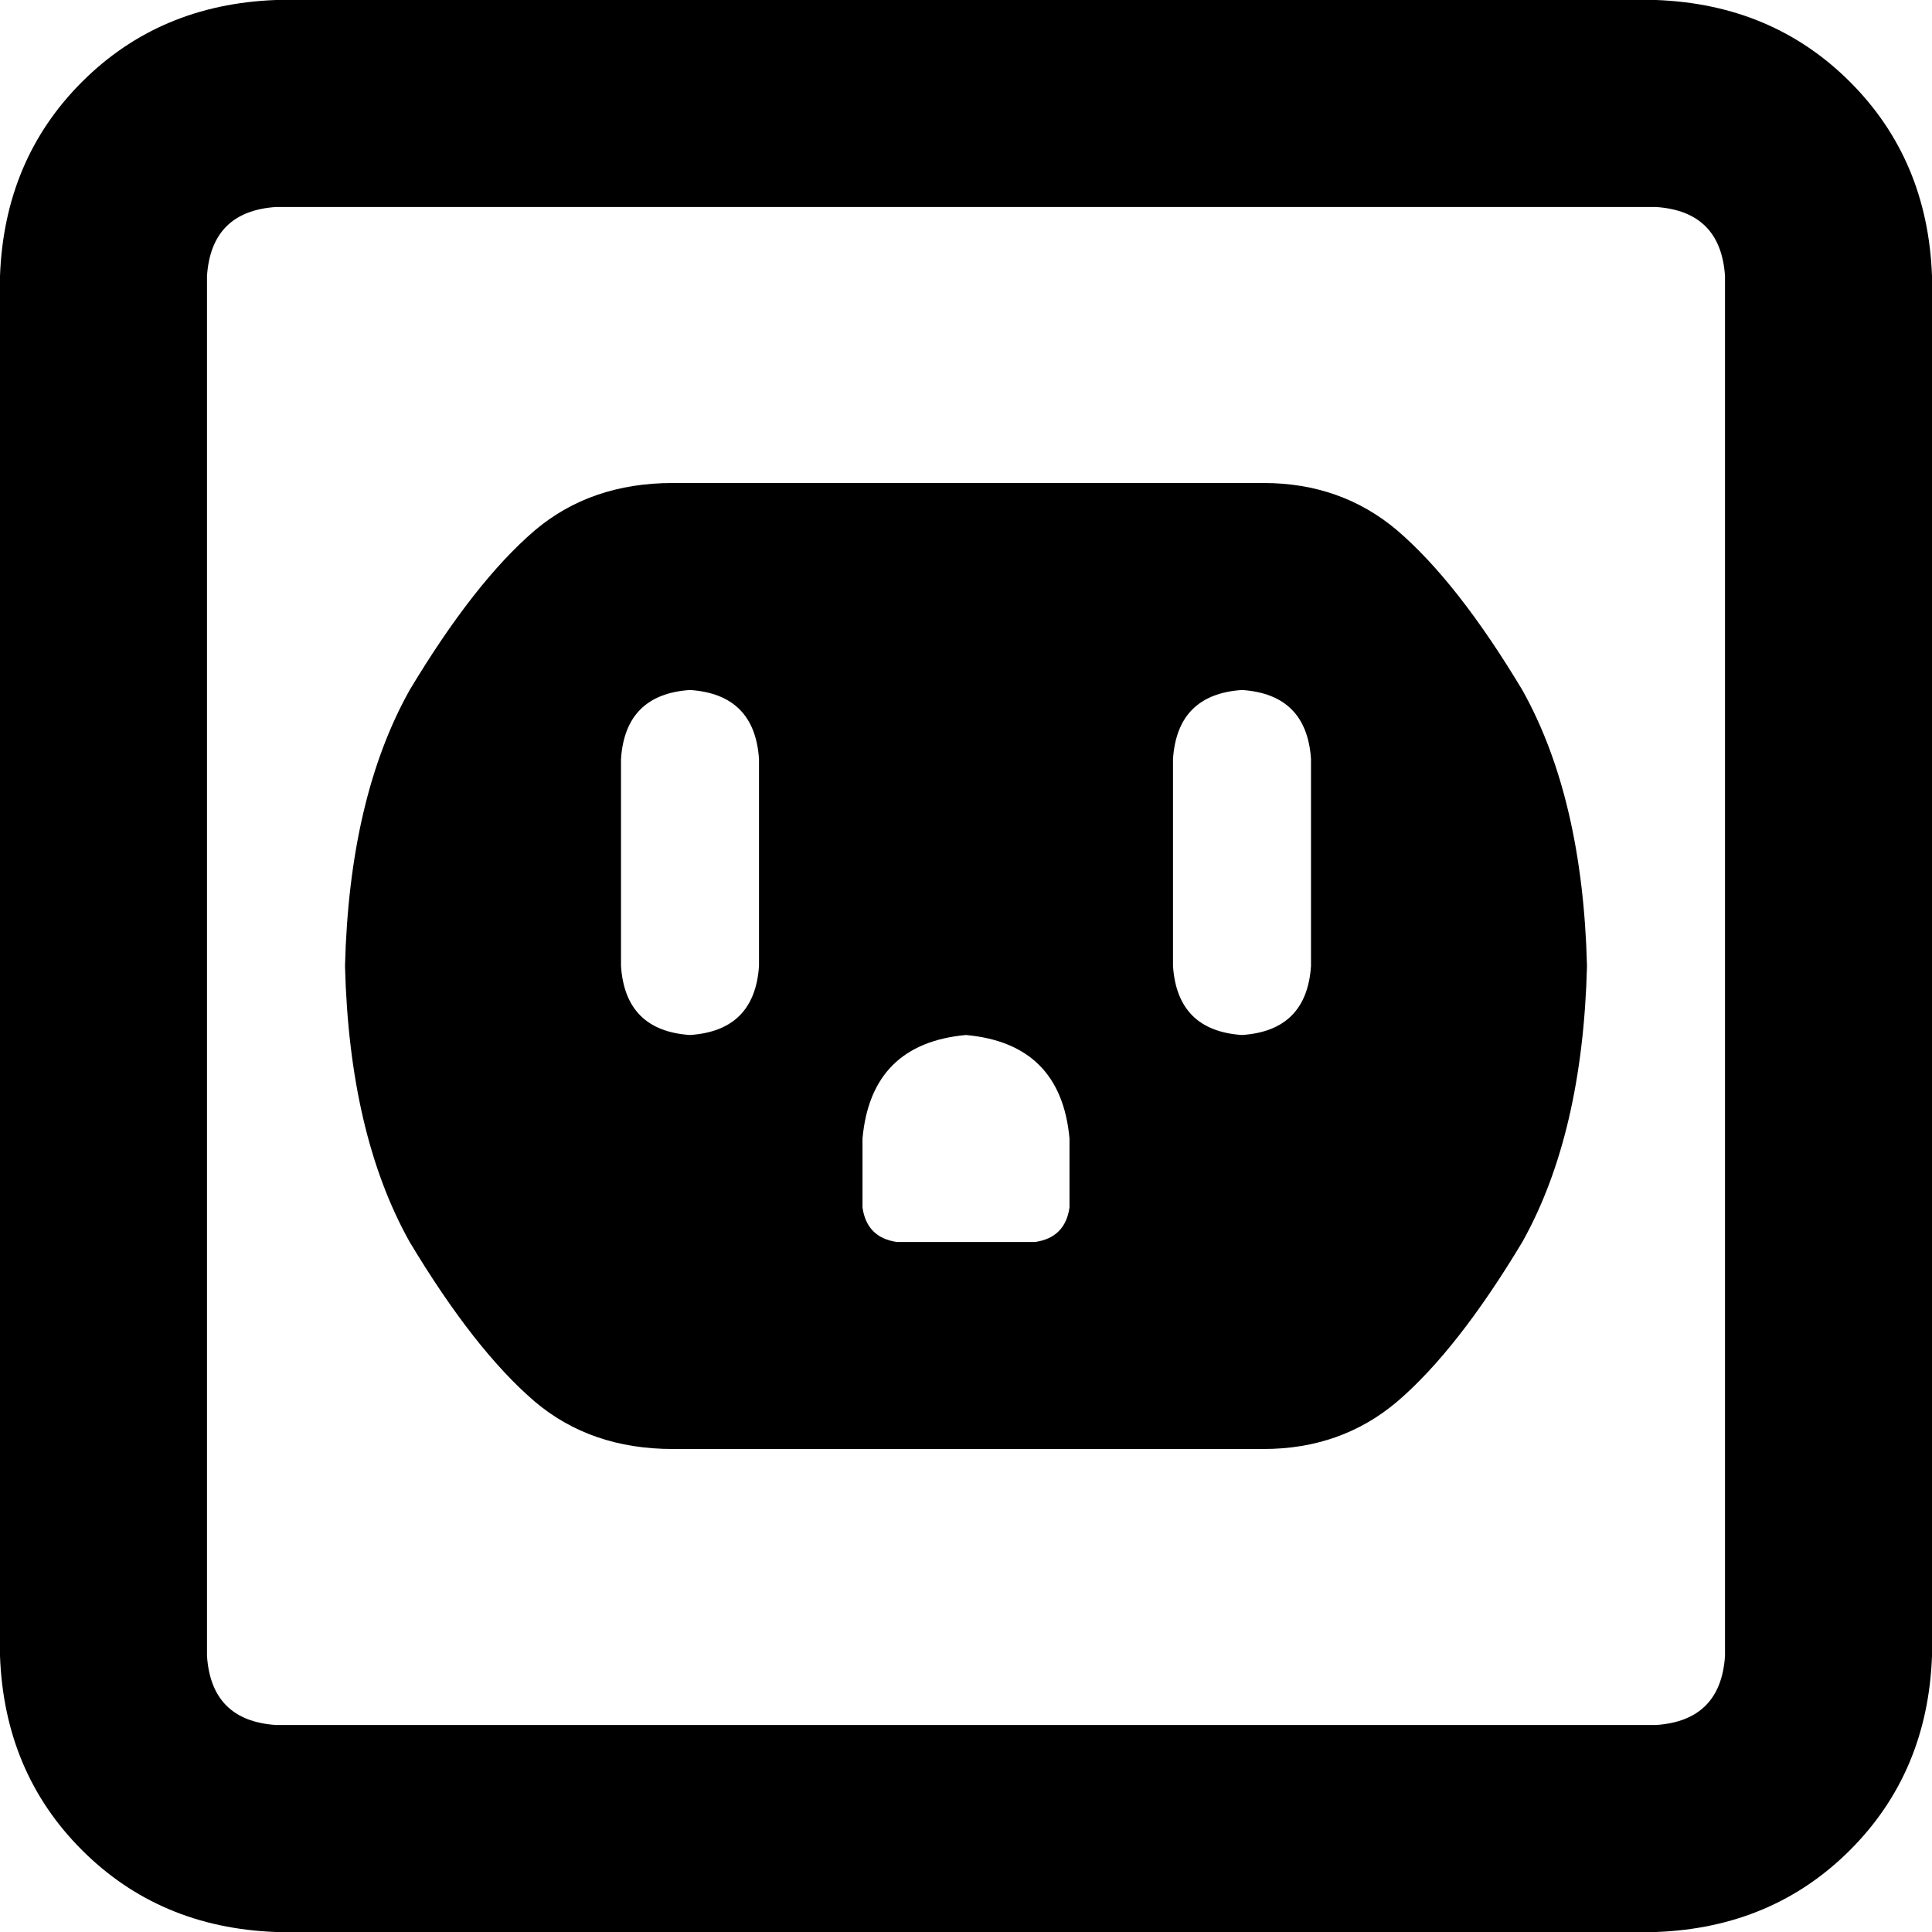<svg xmlns="http://www.w3.org/2000/svg" viewBox="0 0 448 448">
    <path d="M 64 48 Q 49 49 48 64 L 48 384 Q 49 399 64 400 L 384 400 Q 399 399 400 384 L 400 64 Q 399 49 384 48 L 64 48 L 64 48 Z M 0 64 Q 1 37 19 19 L 19 19 Q 37 1 64 0 L 384 0 Q 411 1 429 19 Q 447 37 448 64 L 448 384 Q 447 411 429 429 Q 411 447 384 448 L 64 448 Q 37 447 19 429 Q 1 411 0 384 L 0 64 L 0 64 Z M 80 224 Q 81 185 95 160 L 95 160 Q 110 135 124 123 Q 137 112 156 112 L 293 112 Q 311 112 324 123 Q 338 135 353 160 Q 367 185 368 224 Q 367 263 353 288 Q 338 313 324 325 Q 311 336 293 336 L 156 336 Q 137 336 124 325 Q 110 313 95 288 Q 81 263 80 224 L 80 224 Z M 176 176 Q 175 161 160 160 Q 145 161 144 176 L 144 224 Q 145 239 160 240 Q 175 239 176 224 L 176 176 L 176 176 Z M 304 176 Q 303 161 288 160 Q 273 161 272 176 L 272 224 Q 273 239 288 240 Q 303 239 304 224 L 304 176 L 304 176 Z M 200 264 L 200 280 Q 201 287 208 288 L 240 288 Q 247 287 248 280 L 248 264 Q 246 242 224 240 Q 202 242 200 264 L 200 264 Z"/>
</svg>
